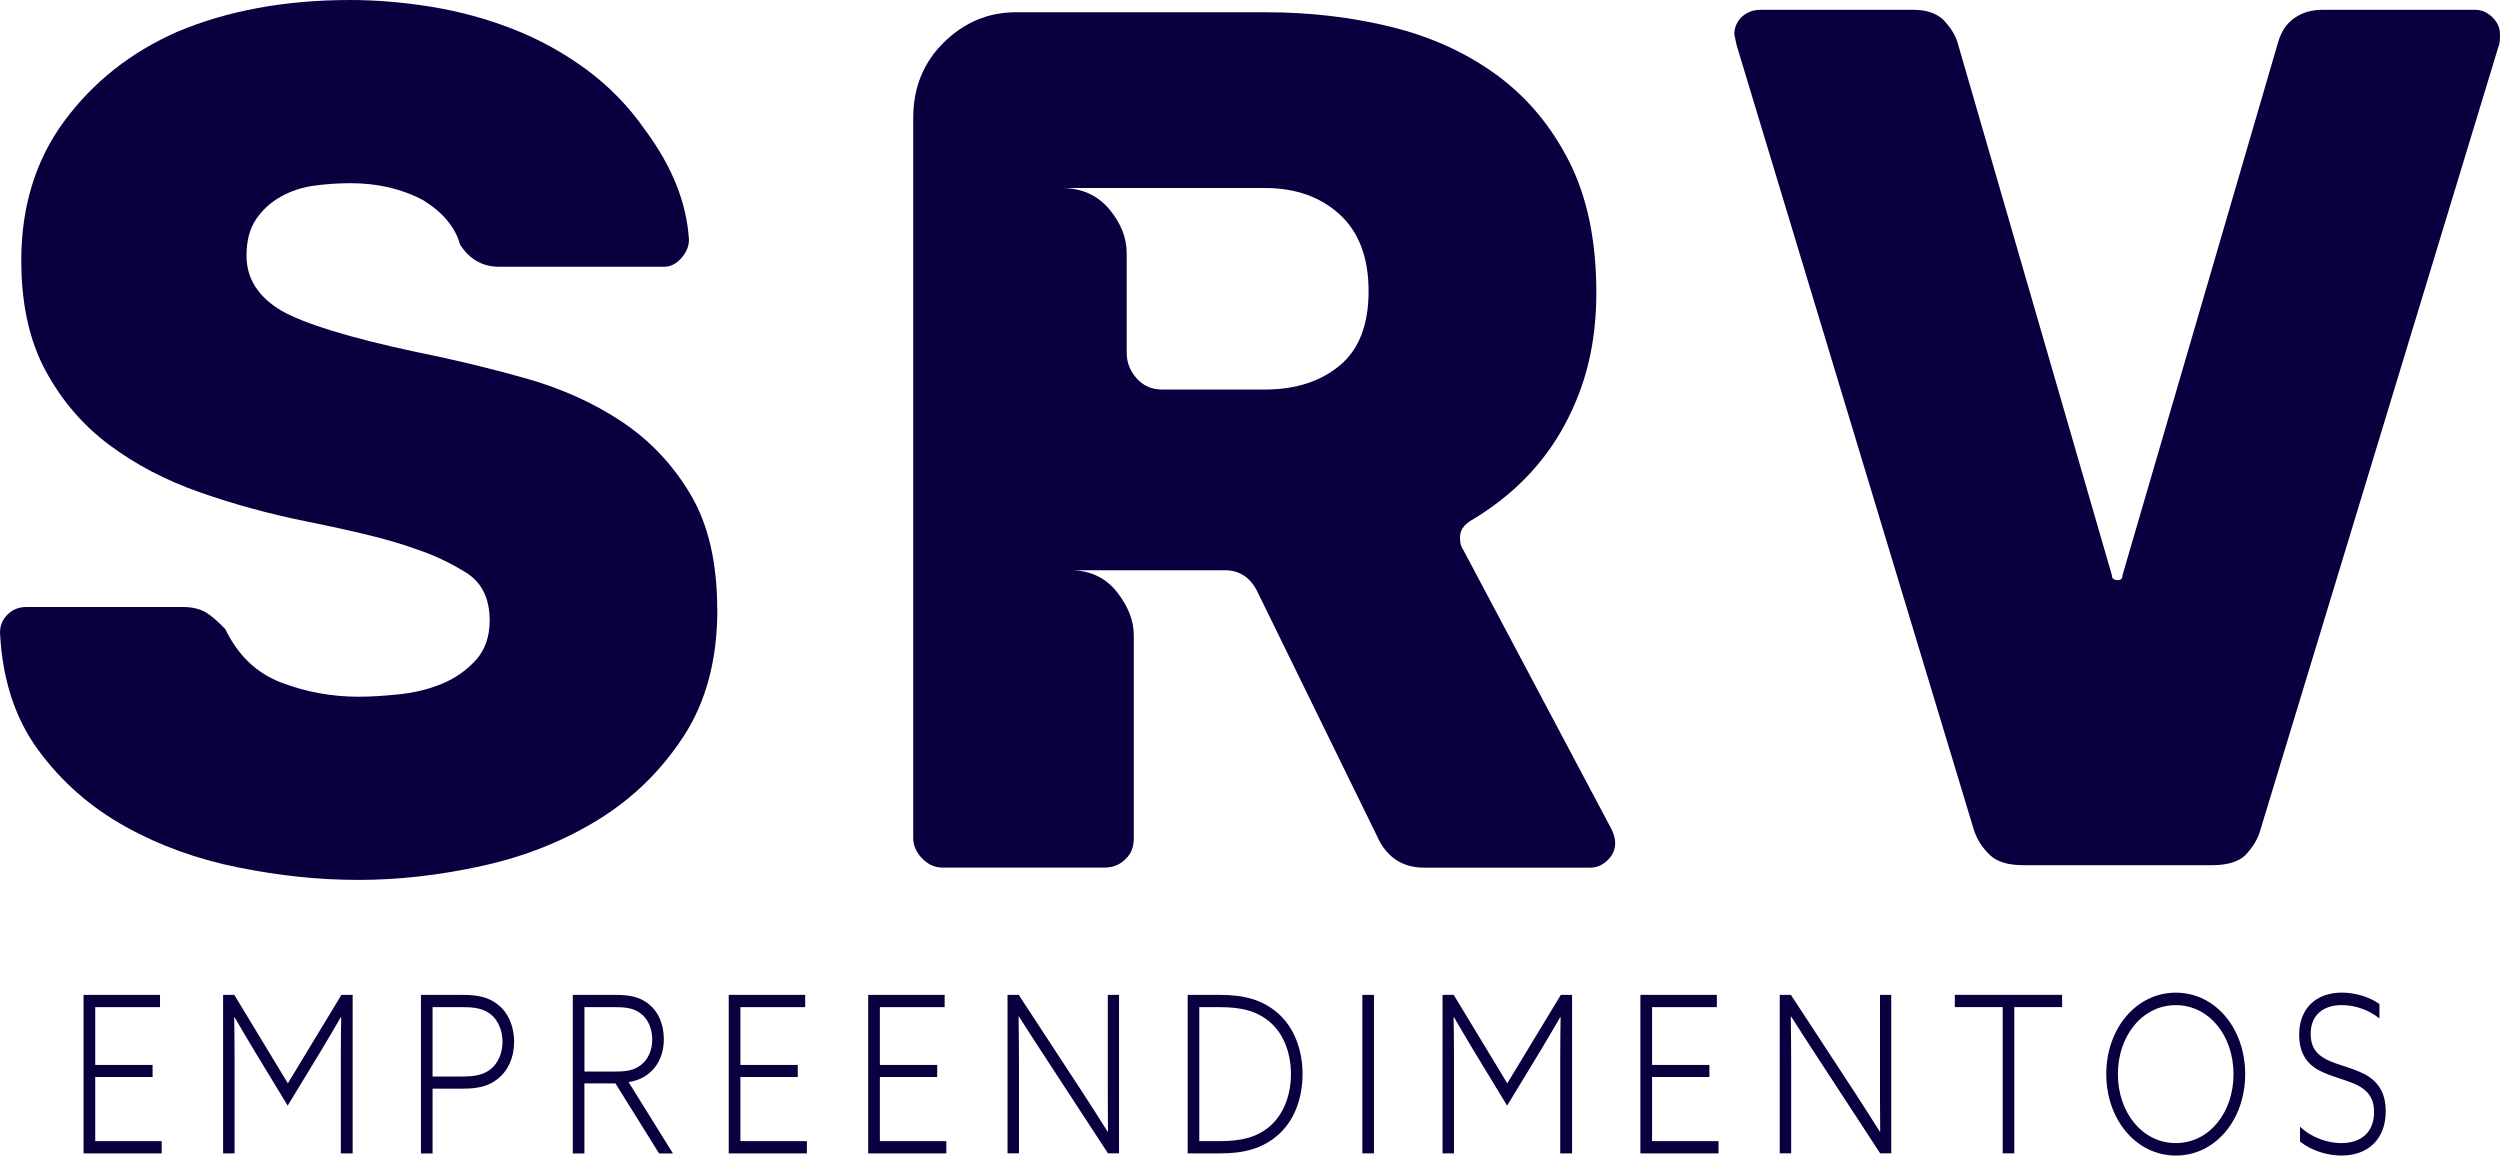 <?xml version="1.0" encoding="UTF-8"?>
<svg id="Camada_2" data-name="Camada 2" xmlns="http://www.w3.org/2000/svg" viewBox="0 0 460.73 212.96">
  <defs>
    <style>
      .cls-1 {
        isolation: isolate;
      }

      .cls-2 {
        fill: #08003f;
        stroke-width: 0px;
      }
    </style>
  </defs>
  <g id="Camada_1-2" data-name="Camada 1">
    <g class="cls-1">
      <g class="cls-1">
        <path class="cls-2" d="M132.2,112.34c0,9.21-2.07,16.99-6.2,23.33-4.13,6.34-9.39,11.48-15.76,15.4-6.38,3.93-13.48,6.76-21.31,8.49-7.83,1.73-15.44,2.6-22.83,2.6s-14.46-.76-22.07-2.27c-7.61-1.51-14.6-4.04-20.98-7.59-6.38-3.55-11.71-8.23-15.98-14.04-4.28-5.81-6.63-13.02-7.07-21.63,0-1.36.47-2.49,1.41-3.4.94-.91,2.07-1.36,3.37-1.36h28.92c.87,0,1.63.08,2.28.23.65.15,1.27.38,1.85.68,1.01.61,2.25,1.66,3.7,3.17,2.32,4.83,5.76,8.12,10.33,9.85,4.57,1.74,9.31,2.6,14.24,2.6,2.17,0,4.67-.15,7.5-.45,2.83-.3,5.44-.94,7.83-1.93,2.39-.98,4.46-2.41,6.2-4.3,1.74-1.89,2.61-4.34,2.61-7.36,0-4.08-1.45-7.02-4.35-8.83-2.9-1.81-5.95-3.25-9.13-4.3-2.47-.91-5.4-1.77-8.81-2.61-3.41-.83-7.36-1.7-11.85-2.6-6.67-1.36-13.12-3.13-19.35-5.32-6.23-2.19-11.78-5.1-16.63-8.72-4.86-3.62-8.77-8.19-11.74-13.7-2.97-5.51-4.46-12.27-4.46-20.27,0-9.97,2.64-18.53,7.94-25.71,5.29-7.17,12.21-12.64,20.76-16.42C41.89,1.96,52.54,0,64.58,0c4.78,0,9.75.42,14.89,1.25,5.14.83,10.14,2.19,15,4.08,4.85,1.89,9.38,4.38,13.59,7.47,4.2,3.1,7.83,6.83,10.87,11.21,4.93,6.65,7.61,13.36,8.04,20.16,0,1.21-.47,2.34-1.41,3.4-.94,1.06-1.99,1.59-3.15,1.59h-30.44c-3.04,0-5.44-1.36-7.18-4.08-.87-3.17-3.12-5.89-6.74-8.15-3.91-2.11-8.41-3.17-13.48-3.17-2.17,0-4.39.15-6.63.45-2.25.3-4.31.98-6.2,2.04-1.89,1.06-3.41,2.46-4.57,4.19-1.16,1.74-1.74,3.96-1.74,6.68,0,4.23,2.17,7.63,6.52,10.19,4.35,2.42,12.46,4.91,24.35,7.47,6.81,1.36,13.59,2.98,20.33,4.87,6.74,1.89,12.72,4.57,17.94,8.04,5.22,3.48,9.46,7.97,12.72,13.48,3.26,5.51,4.89,12.57,4.89,21.18Z"/>
      </g>
      <g class="cls-1">
        <path class="cls-2" d="M293.1,159.9h-30.66c-4.06,0-6.96-1.96-8.7-5.89l-22.18-45.3c-1.3-2.41-3.26-3.62-5.87-3.62h-28.48c3.62,0,6.49,1.32,8.59,3.96,2.1,2.64,3.15,5.32,3.15,8.04v37.37c0,1.66-.51,2.94-1.52,3.85-1.02,1.06-2.32,1.58-3.91,1.58h-29.79c-1.45,0-2.72-.57-3.8-1.7-1.09-1.13-1.63-2.38-1.63-3.74V21.74c0-5.58,1.88-10.23,5.65-13.93,3.77-3.7,8.19-5.55,13.26-5.55h46.1c8.12,0,15.83.91,23.16,2.72,7.32,1.81,13.77,4.76,19.35,8.83,5.58,4.08,10.04,9.4,13.37,15.97,3.33,6.57,5,14.61,5,24.12s-1.96,17.21-5.87,24.46-9.71,13.14-17.39,17.67c-1.16.76-1.78,1.66-1.85,2.72-.07,1.06.11,1.89.54,2.49l27.4,51.64c.43.91.65,1.74.65,2.49,0,1.21-.47,2.26-1.41,3.17-.95.91-2,1.36-3.15,1.36ZM252.22,53.68c0-6.19-1.78-10.91-5.33-14.16-3.55-3.25-8.15-4.87-13.81-4.87h-37.4c3.62,0,6.52,1.29,8.7,3.85,2.17,2.57,3.26,5.29,3.26,8.15v18.34c0,1.81.62,3.4,1.85,4.76,1.23,1.36,2.79,2.04,4.67,2.04h18.92c5.65,0,10.25-1.47,13.81-4.42,3.55-2.94,5.33-7.51,5.33-13.7Z"/>
      </g>
      <g class="cls-1">
        <path class="cls-2" d="M456.17,1.81c1.16,0,2.21.45,3.15,1.36.94.91,1.41,1.96,1.41,3.17,0,1.06-.07,1.74-.22,2.04l-43.92,144.5c-.44,1.66-1.38,3.25-2.83,4.76-1.3,1.21-3.34,1.81-6.09,1.81h-34.79c-2.75,0-4.78-.6-6.09-1.81-1.45-1.36-2.47-2.94-3.04-4.76L320.06,8.38l-.44-2.04c0-1.21.44-2.27,1.3-3.17,1.01-.91,2.17-1.36,3.48-1.36h28.27c2.32,0,4.13.6,5.44,1.81,1.3,1.36,2.17,2.72,2.61,4.08l28.48,98.3c0,.61.36.91,1.09.91.58,0,.87-.3.87-.91l28.7-98.3c.58-1.96,1.59-3.43,3.04-4.42,1.45-.98,3.12-1.47,5-1.47h28.27Z"/>
      </g>
    </g>
    <g class="cls-1">
      <g class="cls-1">
        <path class="cls-2" d="M15.41,183.35h14.08v2.26h-11.94v10.65h10.57v2.22h-10.57v11.82h12.25v2.26h-14.4v-29.21Z"/>
        <path class="cls-2" d="M41.11,183.35h2.07l9.87,16.3,9.87-16.3h2.07v29.21h-2.18v-18.16c0-2.46.04-4.8.07-6.94h-.07c-1.19,2.06-2.53,4.32-3.79,6.42l-6,9.88-6-9.88c-1.26-2.1-2.6-4.36-3.79-6.42h-.07c.04,2.14.07,4.48.07,6.94v18.16h-2.11v-29.21Z"/>
        <path class="cls-2" d="M77.58,183.35h7.69c2.77,0,4.77.4,6.53,1.82,1.79,1.41,2.95,3.87,2.95,6.82s-1.16,5.37-2.95,6.78c-1.76,1.45-3.76,1.86-6.53,1.86h-5.55v11.94h-2.14v-29.21ZM85.2,198.39c2.28,0,3.83-.28,5.2-1.33,1.33-1.05,2.21-2.91,2.21-5.08s-.88-4.03-2.21-5.08c-1.37-1.05-2.91-1.29-5.2-1.29h-5.48v12.79h5.48Z"/>
        <path class="cls-2" d="M105.56,183.35h7.83c2.63,0,4.53.36,6.18,1.7,1.69,1.33,2.77,3.63,2.77,6.46,0,4.24-2.53,7.34-6.5,7.91l8.18,13.15h-2.56l-8.04-12.91h-5.72v12.91h-2.14v-29.21ZM113.53,197.47c1.9,0,3.3-.2,4.6-1.21,1.3-1.01,2.07-2.7,2.07-4.68s-.77-3.79-2.07-4.76c-1.3-1.01-2.67-1.21-4.77-1.21h-5.65v11.86h5.83Z"/>
        <path class="cls-2" d="M134.31,183.35h14.08v2.26h-11.94v10.65h10.57v2.22h-10.57v11.82h12.25v2.26h-14.4v-29.21Z"/>
        <path class="cls-2" d="M160.01,183.35h14.08v2.26h-11.94v10.65h10.57v2.22h-10.57v11.82h12.25v2.26h-14.4v-29.21Z"/>
        <path class="cls-2" d="M185.7,183.35h2.04l11.62,17.75c1.58,2.42,3.19,4.96,4.77,7.46h.07c-.04-2.91-.04-6.01-.04-9.04v-16.18h2.07v29.21h-2.04l-11.59-17.75c-1.58-2.42-3.23-4.96-4.81-7.46h-.07c.04,2.74.07,5.81.07,8.75v16.46h-2.11v-29.21Z"/>
        <path class="cls-2" d="M218.88,183.35h6c4.28,0,7.76.85,10.64,3.39,2.88,2.5,4.53,6.58,4.53,11.22s-1.65,8.71-4.53,11.21c-2.88,2.54-6.36,3.39-10.64,3.39h-6v-29.21ZM233.94,207.63c2.49-2.1,3.97-5.61,3.97-9.68s-1.47-7.58-3.97-9.68c-2.49-2.06-5.37-2.66-9.16-2.66h-3.76v24.69h3.76c3.79,0,6.67-.6,9.16-2.66Z"/>
        <path class="cls-2" d="M251.07,183.35h2.14v29.21h-2.14v-29.21Z"/>
        <path class="cls-2" d="M265.84,183.35h2.07l9.87,16.3,9.87-16.3h2.07v29.21h-2.18v-18.16c0-2.46.04-4.8.07-6.94h-.07c-1.19,2.06-2.53,4.32-3.79,6.42l-6,9.88-6-9.88c-1.26-2.1-2.6-4.36-3.79-6.42h-.07c.04,2.14.07,4.48.07,6.94v18.16h-2.11v-29.21Z"/>
        <path class="cls-2" d="M302.32,183.35h14.08v2.26h-11.94v10.65h10.57v2.22h-10.57v11.82h12.25v2.26h-14.4v-29.21Z"/>
        <path class="cls-2" d="M328.01,183.35h2.04l11.62,17.75c1.58,2.42,3.19,4.96,4.77,7.46h.07c-.04-2.91-.04-6.01-.04-9.04v-16.18h2.07v29.21h-2.04l-11.59-17.75c-1.58-2.42-3.23-4.96-4.81-7.46h-.07c.04,2.74.07,5.81.07,8.75v16.46h-2.11v-29.21Z"/>
      </g>
      <g class="cls-1">
        <path class="cls-2" d="M369.07,185.6h-8.81v-2.26h19.77v2.26h-8.81v26.95h-2.14v-26.95Z"/>
      </g>
      <g class="cls-1">
        <path class="cls-2" d="M388.17,197.95c0-8.39,5.51-15.01,12.82-15.01s12.78,6.62,12.78,15.01-5.48,15.01-12.78,15.01-12.82-6.62-12.82-15.01ZM411.62,197.95c0-7.06-4.49-12.71-10.64-12.71s-10.67,5.65-10.67,12.71,4.49,12.71,10.67,12.71,10.64-5.65,10.64-12.71Z"/>
        <path class="cls-2" d="M431.52,210.66c3.58,0,6-1.98,6-5.69,0-2.1-.7-3.55-2.53-4.68-1.83-1.13-5.41-1.82-7.69-3.07-2.25-1.25-3.58-3.23-3.58-6.54,0-4.84,3.12-7.75,7.87-7.75,2.32,0,4.99.73,6.92,2.1v2.66c-2.07-1.69-4.74-2.46-6.95-2.46-3.44,0-5.72,1.86-5.72,5.29,0,2.3.91,3.71,2.88,4.72,2,1.05,5.65,1.73,7.79,3.15,2.11,1.41,3.16,3.43,3.16,6.42,0,5.12-3.27,8.15-8.15,8.15-2.53,0-5.48-.85-7.65-2.58v-2.74c2.21,2.1,5.23,3.03,7.65,3.03Z"/>
      </g>
    </g>
  </g>
</svg>